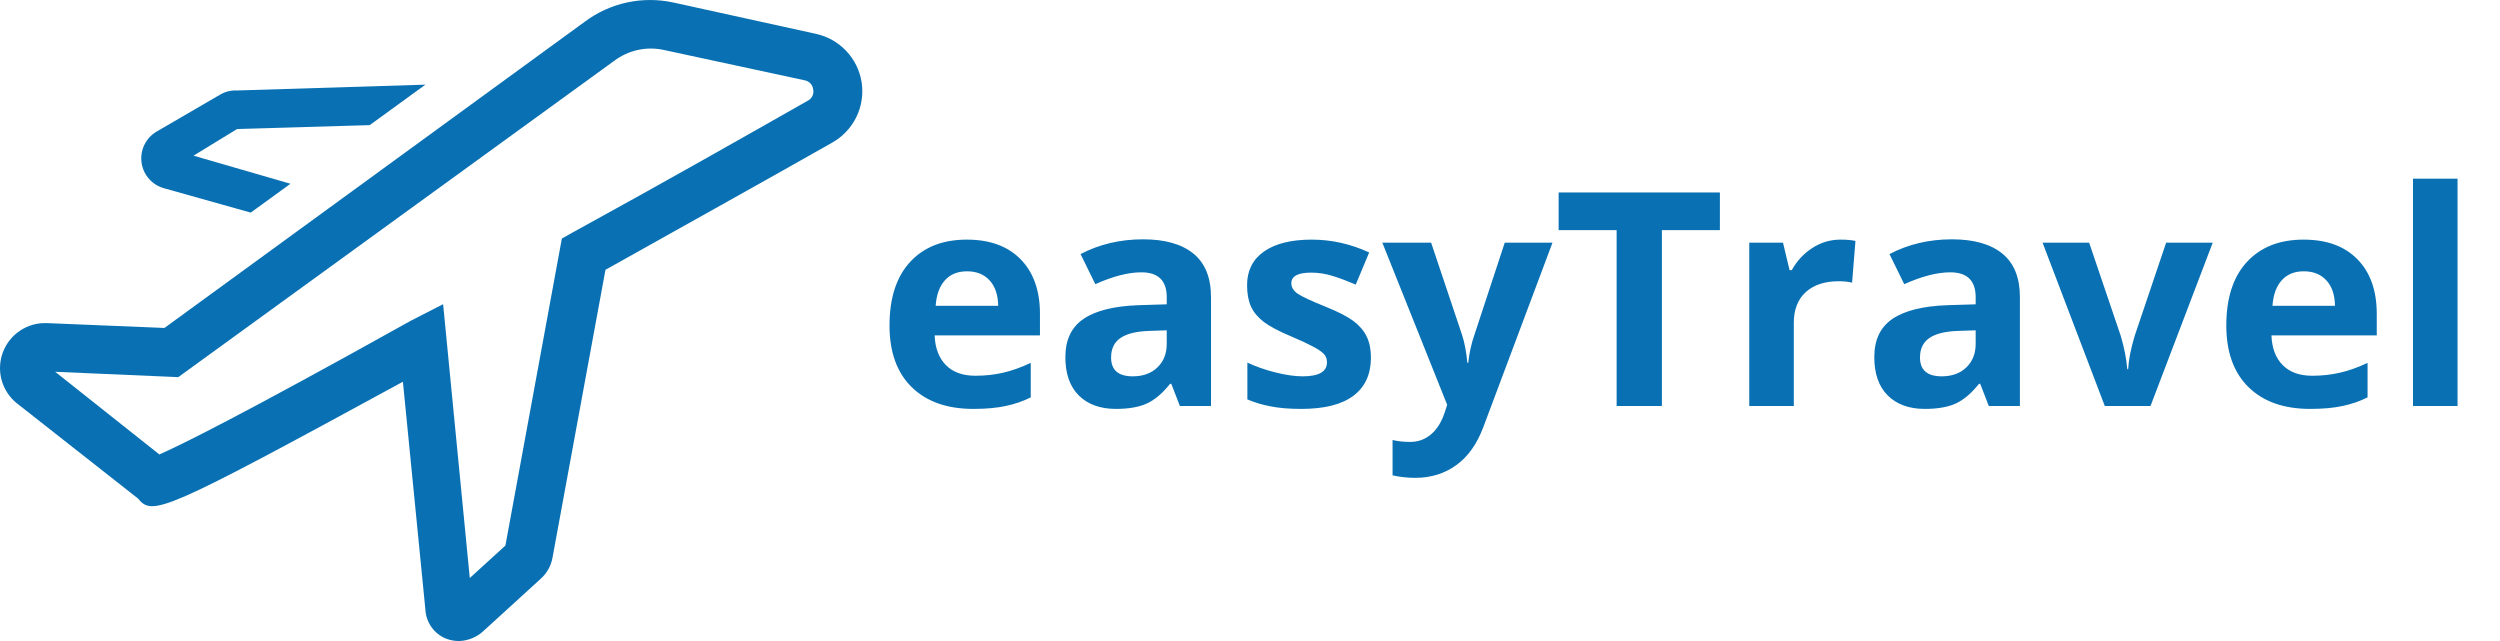 <svg width="117" height="30" viewBox="0 0 117 30" fill="none" xmlns="http://www.w3.org/2000/svg">
<path d="M40.324 3.848C40.237 3.296 39.984 2.784 39.599 2.379C39.214 1.974 38.716 1.695 38.169 1.58L31.512 0.117C30.798 -0.038 30.059 -0.039 29.345 0.115C28.631 0.27 27.958 0.576 27.372 1.013L7.696 15.348L2.185 15.121C1.742 15.105 1.305 15.229 0.936 15.476C0.568 15.722 0.287 16.079 0.132 16.494C-0.022 16.91 -0.042 17.363 0.076 17.791C0.194 18.218 0.444 18.597 0.79 18.875L6.46 23.332C7.141 24.16 7.594 24.001 18.856 17.865L19.91 28.548C19.928 28.84 20.028 29.12 20.198 29.357C20.369 29.594 20.603 29.778 20.874 29.887C21.069 29.963 21.277 30.002 21.487 30C21.909 29.987 22.311 29.822 22.621 29.535L25.331 27.063C25.601 26.813 25.784 26.483 25.853 26.121L28.336 12.626C32.385 10.358 36.218 8.226 38.951 6.672C39.44 6.397 39.834 5.979 40.079 5.475C40.324 4.97 40.41 4.403 40.324 3.848ZM37.829 4.699C34.993 6.309 31.024 8.566 26.76 10.902L26.295 11.163L23.653 25.532L21.986 27.051L20.738 14.236L19.23 15.008C11.099 19.544 8.388 20.859 7.458 21.268L2.582 17.4L8.343 17.65L28.756 2.839C29.077 2.599 29.445 2.43 29.836 2.342C30.227 2.254 30.631 2.249 31.024 2.329L37.658 3.758C37.761 3.776 37.854 3.827 37.926 3.902C37.997 3.978 38.043 4.074 38.055 4.177C38.079 4.277 38.069 4.382 38.028 4.476C37.988 4.57 37.917 4.648 37.829 4.699Z" fill="#0971B3"/>
<path d="M7.697 8.816L11.734 9.95L13.594 8.6L9.057 7.285L11.099 6.037L17.302 5.856L19.91 3.962L11.099 4.234C10.821 4.219 10.545 4.286 10.305 4.427L7.322 6.162C7.076 6.308 6.878 6.524 6.754 6.782C6.63 7.04 6.585 7.33 6.625 7.613C6.665 7.897 6.788 8.163 6.979 8.377C7.169 8.591 7.419 8.743 7.697 8.816Z" fill="#0971B3"/>
<path d="M45.259 12.697C44.817 12.697 44.47 12.838 44.22 13.121C43.969 13.399 43.825 13.796 43.789 14.31H46.715C46.706 13.796 46.571 13.399 46.312 13.121C46.052 12.838 45.701 12.697 45.259 12.697ZM45.553 19.137C44.322 19.137 43.361 18.797 42.668 18.118C41.975 17.439 41.629 16.477 41.629 15.233C41.629 13.953 41.948 12.964 42.586 12.267C43.228 11.565 44.115 11.214 45.245 11.214C46.325 11.214 47.166 11.521 47.768 12.137C48.369 12.752 48.67 13.602 48.67 14.687V15.698H43.741C43.764 16.291 43.94 16.753 44.268 17.086C44.596 17.419 45.056 17.585 45.648 17.585C46.109 17.585 46.544 17.537 46.954 17.441C47.364 17.346 47.793 17.193 48.239 16.983V18.597C47.875 18.779 47.485 18.913 47.07 19C46.656 19.091 46.15 19.137 45.553 19.137ZM55.219 19L54.815 17.961H54.761C54.41 18.403 54.047 18.711 53.674 18.884C53.305 19.052 52.822 19.137 52.225 19.137C51.491 19.137 50.912 18.927 50.488 18.508C50.069 18.088 49.859 17.491 49.859 16.717C49.859 15.906 50.142 15.309 50.707 14.926C51.277 14.538 52.133 14.324 53.277 14.283L54.603 14.242V13.907C54.603 13.133 54.207 12.745 53.414 12.745C52.803 12.745 52.086 12.93 51.261 13.299L50.57 11.891C51.45 11.43 52.425 11.2 53.496 11.2C54.522 11.2 55.308 11.424 55.855 11.87C56.401 12.317 56.675 12.996 56.675 13.907V19H55.219ZM54.603 15.459L53.797 15.486C53.191 15.505 52.74 15.614 52.443 15.815C52.147 16.015 51.999 16.32 51.999 16.73C51.999 17.318 52.336 17.612 53.011 17.612C53.494 17.612 53.879 17.473 54.166 17.195C54.458 16.917 54.603 16.548 54.603 16.088V15.459ZM64.16 16.73C64.16 17.514 63.887 18.111 63.34 18.521C62.797 18.932 61.984 19.137 60.899 19.137C60.343 19.137 59.87 19.098 59.477 19.02C59.086 18.948 58.719 18.838 58.377 18.692V16.97C58.764 17.152 59.2 17.305 59.683 17.428C60.17 17.551 60.599 17.612 60.968 17.612C61.724 17.612 62.102 17.394 62.102 16.956C62.102 16.792 62.052 16.66 61.952 16.56C61.852 16.455 61.679 16.338 61.433 16.211C61.187 16.079 60.858 15.926 60.448 15.753C59.86 15.507 59.427 15.279 59.149 15.069C58.876 14.86 58.675 14.62 58.548 14.352C58.425 14.078 58.363 13.743 58.363 13.347C58.363 12.668 58.625 12.144 59.149 11.774C59.678 11.401 60.425 11.214 61.392 11.214C62.312 11.214 63.208 11.414 64.078 11.815L63.449 13.319C63.066 13.155 62.709 13.021 62.376 12.916C62.043 12.811 61.704 12.759 61.357 12.759C60.742 12.759 60.435 12.925 60.435 13.258C60.435 13.445 60.533 13.606 60.728 13.743C60.929 13.88 61.364 14.083 62.034 14.352C62.631 14.593 63.069 14.819 63.347 15.028C63.625 15.238 63.83 15.479 63.962 15.753C64.094 16.026 64.16 16.352 64.16 16.73ZM64.693 11.357H66.977L68.419 15.657C68.542 16.031 68.626 16.473 68.672 16.983H68.713C68.763 16.514 68.861 16.072 69.007 15.657L70.422 11.357H72.657L69.424 19.977C69.128 20.775 68.704 21.372 68.152 21.769C67.606 22.165 66.965 22.363 66.231 22.363C65.871 22.363 65.518 22.325 65.172 22.247V20.593C65.422 20.652 65.696 20.682 65.992 20.682C66.361 20.682 66.683 20.568 66.956 20.34C67.234 20.116 67.451 19.777 67.606 19.321L67.728 18.945L64.693 11.357ZM77.777 19H75.658V10.77H72.944V9.006H80.491V10.77H77.777V19ZM86.131 11.214C86.413 11.214 86.648 11.234 86.835 11.275L86.678 13.23C86.509 13.185 86.304 13.162 86.062 13.162C85.397 13.162 84.878 13.333 84.504 13.675C84.135 14.017 83.95 14.495 83.95 15.11V19H81.865V11.357H83.444L83.752 12.643H83.855C84.091 12.214 84.41 11.87 84.811 11.61C85.217 11.346 85.657 11.214 86.131 11.214ZM93.076 19L92.673 17.961H92.618C92.267 18.403 91.905 18.711 91.531 18.884C91.162 19.052 90.679 19.137 90.082 19.137C89.348 19.137 88.769 18.927 88.346 18.508C87.926 18.088 87.717 17.491 87.717 16.717C87.717 15.906 87.999 15.309 88.564 14.926C89.134 14.538 89.991 14.324 91.135 14.283L92.461 14.242V13.907C92.461 13.133 92.064 12.745 91.272 12.745C90.661 12.745 89.943 12.93 89.118 13.299L88.428 11.891C89.307 11.43 90.283 11.2 91.353 11.2C92.379 11.2 93.165 11.424 93.712 11.87C94.259 12.317 94.532 12.996 94.532 13.907V19H93.076ZM92.461 15.459L91.654 15.486C91.048 15.505 90.597 15.614 90.301 15.815C90.005 16.015 89.856 16.32 89.856 16.73C89.856 17.318 90.194 17.612 90.868 17.612C91.351 17.612 91.736 17.473 92.023 17.195C92.315 16.917 92.461 16.548 92.461 16.088V15.459ZM98.504 19L95.592 11.357H97.772L99.249 15.712C99.413 16.263 99.516 16.785 99.557 17.277H99.598C99.62 16.84 99.723 16.318 99.905 15.712L101.375 11.357H103.556L100.644 19H98.504ZM107.821 12.697C107.379 12.697 107.033 12.838 106.782 13.121C106.532 13.399 106.388 13.796 106.352 14.31H109.277C109.268 13.796 109.134 13.399 108.874 13.121C108.614 12.838 108.263 12.697 107.821 12.697ZM108.115 19.137C106.885 19.137 105.923 18.797 105.23 18.118C104.538 17.439 104.191 16.477 104.191 15.233C104.191 13.953 104.51 12.964 105.148 12.267C105.791 11.565 106.677 11.214 107.808 11.214C108.888 11.214 109.729 11.521 110.33 12.137C110.932 12.752 111.232 13.602 111.232 14.687V15.698H106.304C106.326 16.291 106.502 16.753 106.83 17.086C107.158 17.419 107.618 17.585 108.211 17.585C108.671 17.585 109.106 17.537 109.517 17.441C109.927 17.346 110.355 17.193 110.802 16.983V18.597C110.437 18.779 110.048 18.913 109.633 19C109.218 19.091 108.712 19.137 108.115 19.137ZM115.013 19H112.928V8.363H115.013V19Z" fill="#0971B3"/>
</svg>
